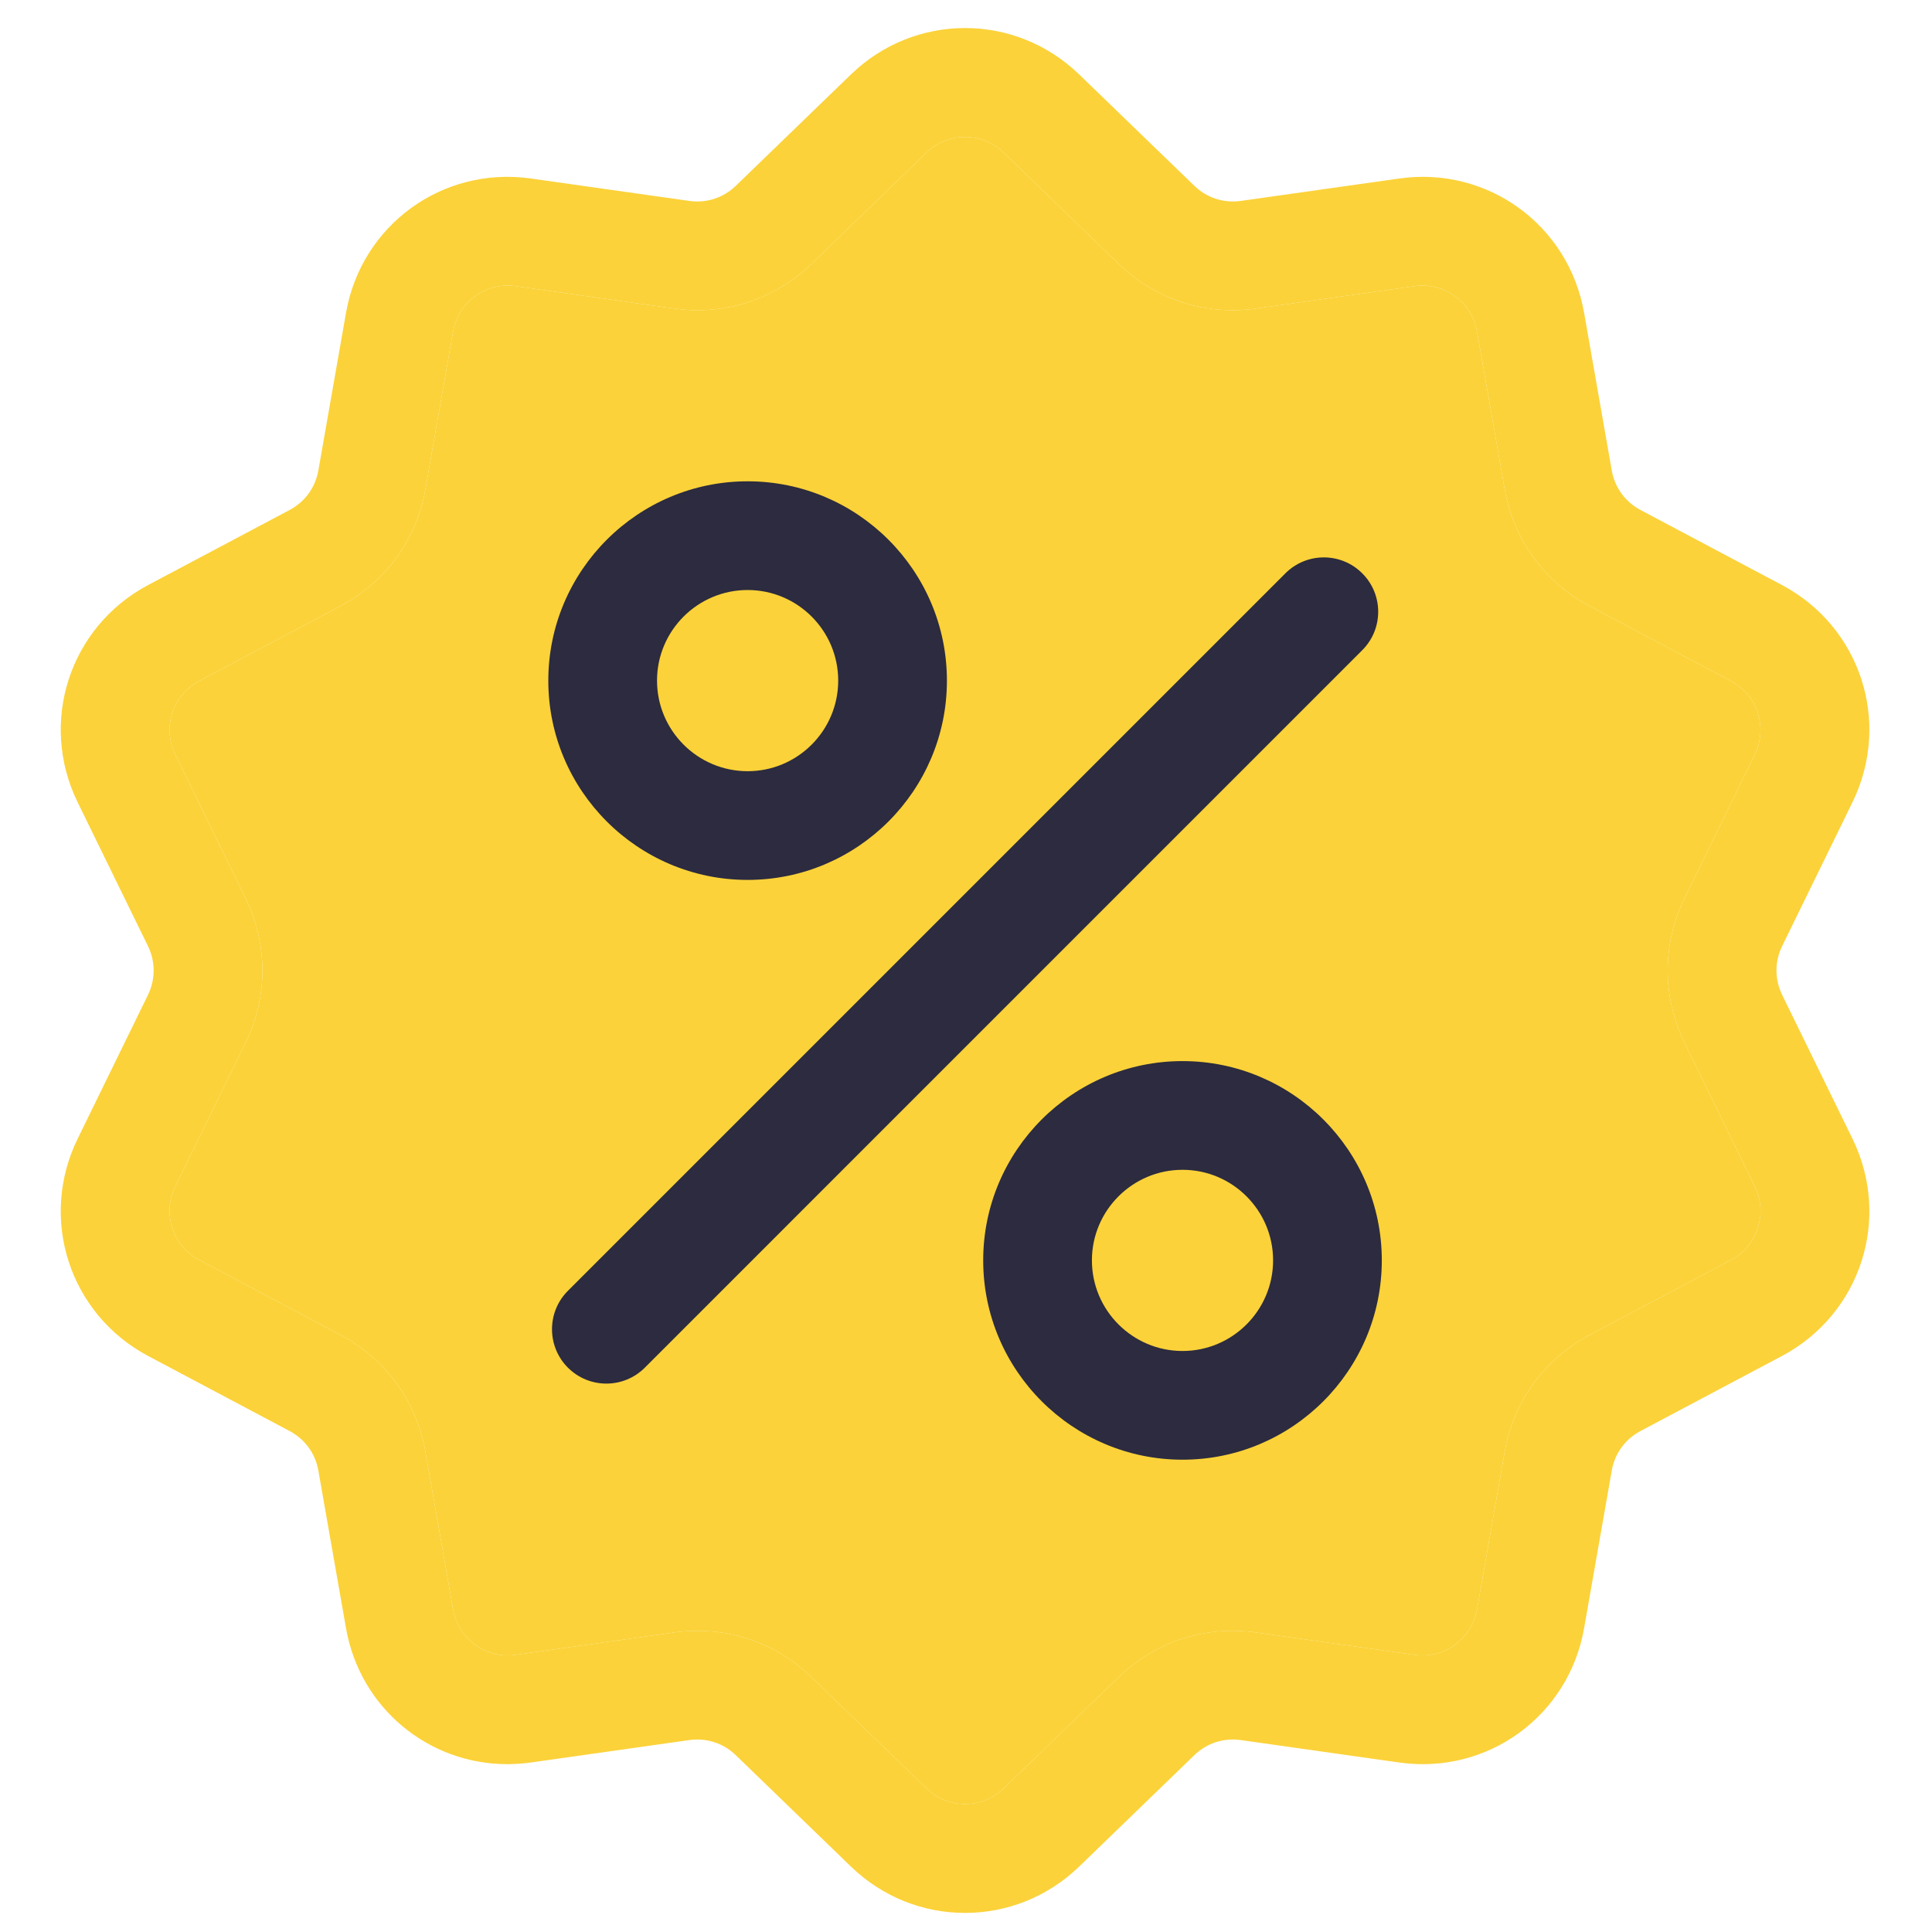 <svg width="41" height="41" viewBox="0 0 41 41" fill="none" xmlns="http://www.w3.org/2000/svg">
<g clip-path="url(#clip0_0_376)">
<path d="M37.82 21.113C37.659 20.784 37.659 20.407 37.82 20.077L39.312 17.025C40.143 15.326 39.485 13.301 37.814 12.414L34.813 10.822C34.489 10.65 34.267 10.345 34.204 9.984L33.617 6.638C33.29 4.775 31.567 3.523 29.695 3.788L26.331 4.264C25.968 4.315 25.609 4.198 25.346 3.943L22.904 1.582C21.545 0.266 19.415 0.266 18.056 1.582L15.614 3.944C15.351 4.199 14.992 4.315 14.629 4.264L11.265 3.788C9.392 3.523 7.67 4.775 7.343 6.638L6.756 9.984C6.693 10.345 6.471 10.65 6.147 10.822L3.146 12.414C1.476 13.301 0.817 15.326 1.648 17.026L3.14 20.077C3.301 20.407 3.301 20.784 3.14 21.114L1.648 24.166C0.817 25.865 1.475 27.89 3.146 28.777L6.147 30.369C6.471 30.541 6.693 30.846 6.756 31.207L7.343 34.553C7.64 36.249 9.095 37.438 10.766 37.438C10.931 37.438 11.098 37.426 11.265 37.403L14.629 36.927C14.992 36.876 15.351 36.992 15.614 37.247L18.056 39.609C18.736 40.267 19.608 40.596 20.48 40.595C21.352 40.595 22.225 40.267 22.904 39.609L25.346 37.247C25.609 36.992 25.968 36.876 26.331 36.927L29.695 37.403C31.568 37.668 33.29 36.416 33.617 34.553L34.204 31.207C34.267 30.846 34.489 30.541 34.813 30.369L37.814 28.777C39.485 27.89 40.143 25.865 39.312 24.165L37.82 21.113ZM36.733 26.739L33.732 28.331C32.775 28.838 32.119 29.741 31.932 30.808L31.345 34.154C31.234 34.785 30.652 35.208 30.018 35.118L26.654 34.643C25.582 34.491 24.52 34.836 23.742 35.589L21.3 37.951C20.84 38.396 20.12 38.396 19.66 37.951L17.218 35.589C16.56 34.952 15.7 34.608 14.802 34.608C14.638 34.608 14.472 34.619 14.306 34.643L10.942 35.118C10.309 35.208 9.726 34.785 9.615 34.154L9.028 30.808C8.841 29.741 8.185 28.838 7.228 28.331L4.227 26.738C3.662 26.439 3.439 25.753 3.72 25.178L5.212 22.127C5.688 21.153 5.688 20.037 5.212 19.064L3.72 16.012C3.439 15.437 3.662 14.752 4.227 14.452L7.228 12.86C8.185 12.352 8.841 11.449 9.028 10.382L9.615 7.037C9.726 6.406 10.308 5.983 10.942 6.072L14.306 6.548C15.378 6.7 16.44 6.355 17.218 5.602L19.66 3.24C20.12 2.795 20.84 2.795 21.3 3.24L23.742 5.602C24.52 6.355 25.582 6.7 26.654 6.548L30.018 6.072C30.651 5.983 31.234 6.406 31.345 7.037L31.932 10.383C32.119 11.449 32.775 12.352 33.732 12.86L36.733 14.452C37.298 14.752 37.52 15.437 37.239 16.012L35.748 19.064C35.272 20.037 35.272 21.153 35.748 22.126L37.239 25.178C37.52 25.753 37.298 26.439 36.733 26.739Z" fill="#FBD239"/>
<path d="M36.733 26.739L33.732 28.331C32.775 28.838 32.119 29.741 31.932 30.808L31.345 34.154C31.234 34.785 30.652 35.208 30.018 35.118L26.654 34.643C25.582 34.491 24.52 34.836 23.742 35.589L21.3 37.951C20.84 38.396 20.12 38.396 19.66 37.951L17.218 35.589C16.56 34.952 15.7 34.608 14.802 34.608C14.638 34.608 14.472 34.619 14.306 34.643L10.942 35.118C10.309 35.208 9.726 34.785 9.615 34.154L9.028 30.808C8.841 29.741 8.185 28.838 7.228 28.331L4.227 26.738C3.662 26.439 3.439 25.753 3.72 25.178L5.212 22.127C5.688 21.153 5.688 20.037 5.212 19.064L3.72 16.012C3.439 15.437 3.662 14.752 4.227 14.452L7.228 12.86C8.185 12.352 8.841 11.449 9.028 10.382L9.615 7.037C9.726 6.406 10.308 5.983 10.942 6.072L14.306 6.548C15.378 6.7 16.44 6.355 17.218 5.602L19.66 3.24C20.12 2.795 20.84 2.795 21.3 3.24L23.742 5.602C24.52 6.355 25.582 6.7 26.654 6.548L30.018 6.072C30.651 5.983 31.234 6.406 31.345 7.037L31.932 10.383C32.119 11.449 32.775 12.352 33.732 12.86L36.733 14.452C37.298 14.752 37.52 15.437 37.239 16.012L35.748 19.064C35.272 20.037 35.272 21.153 35.748 22.126L37.239 25.178C37.52 25.753 37.298 26.439 36.733 26.739Z" fill="#FBD239"/>
<path d="M28.909 12.167C28.459 11.716 27.729 11.716 27.278 12.167L12.052 27.393C11.602 27.843 11.602 28.573 12.052 29.024C12.278 29.249 12.573 29.362 12.868 29.362C13.163 29.362 13.459 29.249 13.684 29.024L28.909 13.798C29.36 13.348 29.36 12.617 28.909 12.167Z" fill="#2C2B3F"/>
<path d="M15.866 10.214C13.534 10.214 11.636 12.111 11.636 14.444C11.636 16.776 13.534 18.673 15.866 18.673C18.198 18.673 20.095 16.776 20.095 14.444C20.095 12.111 18.198 10.214 15.866 10.214ZM15.866 16.366C14.806 16.366 13.943 15.504 13.943 14.443C13.943 13.383 14.806 12.521 15.866 12.521C16.926 12.521 17.788 13.383 17.788 14.443C17.788 15.504 16.926 16.366 15.866 16.366Z" fill="#2C2B3F"/>
<path d="M25.095 22.518C22.763 22.518 20.865 24.415 20.865 26.747C20.865 29.079 22.763 30.977 25.095 30.977C27.427 30.977 29.324 29.079 29.324 26.747C29.324 24.415 27.427 22.518 25.095 22.518ZM25.095 28.67C24.035 28.67 23.172 27.807 23.172 26.747C23.172 25.687 24.035 24.825 25.095 24.825C26.155 24.825 27.017 25.687 27.017 26.747C27.017 27.807 26.155 28.67 25.095 28.67Z" fill="#2C2B3F"/>
</g>
<defs>
<clipPath id="clip0_0_376">
<rect width="40" height="40" fill="white" transform="translate(0.48 0.595)"/>
</clipPath>
</defs>
</svg>
